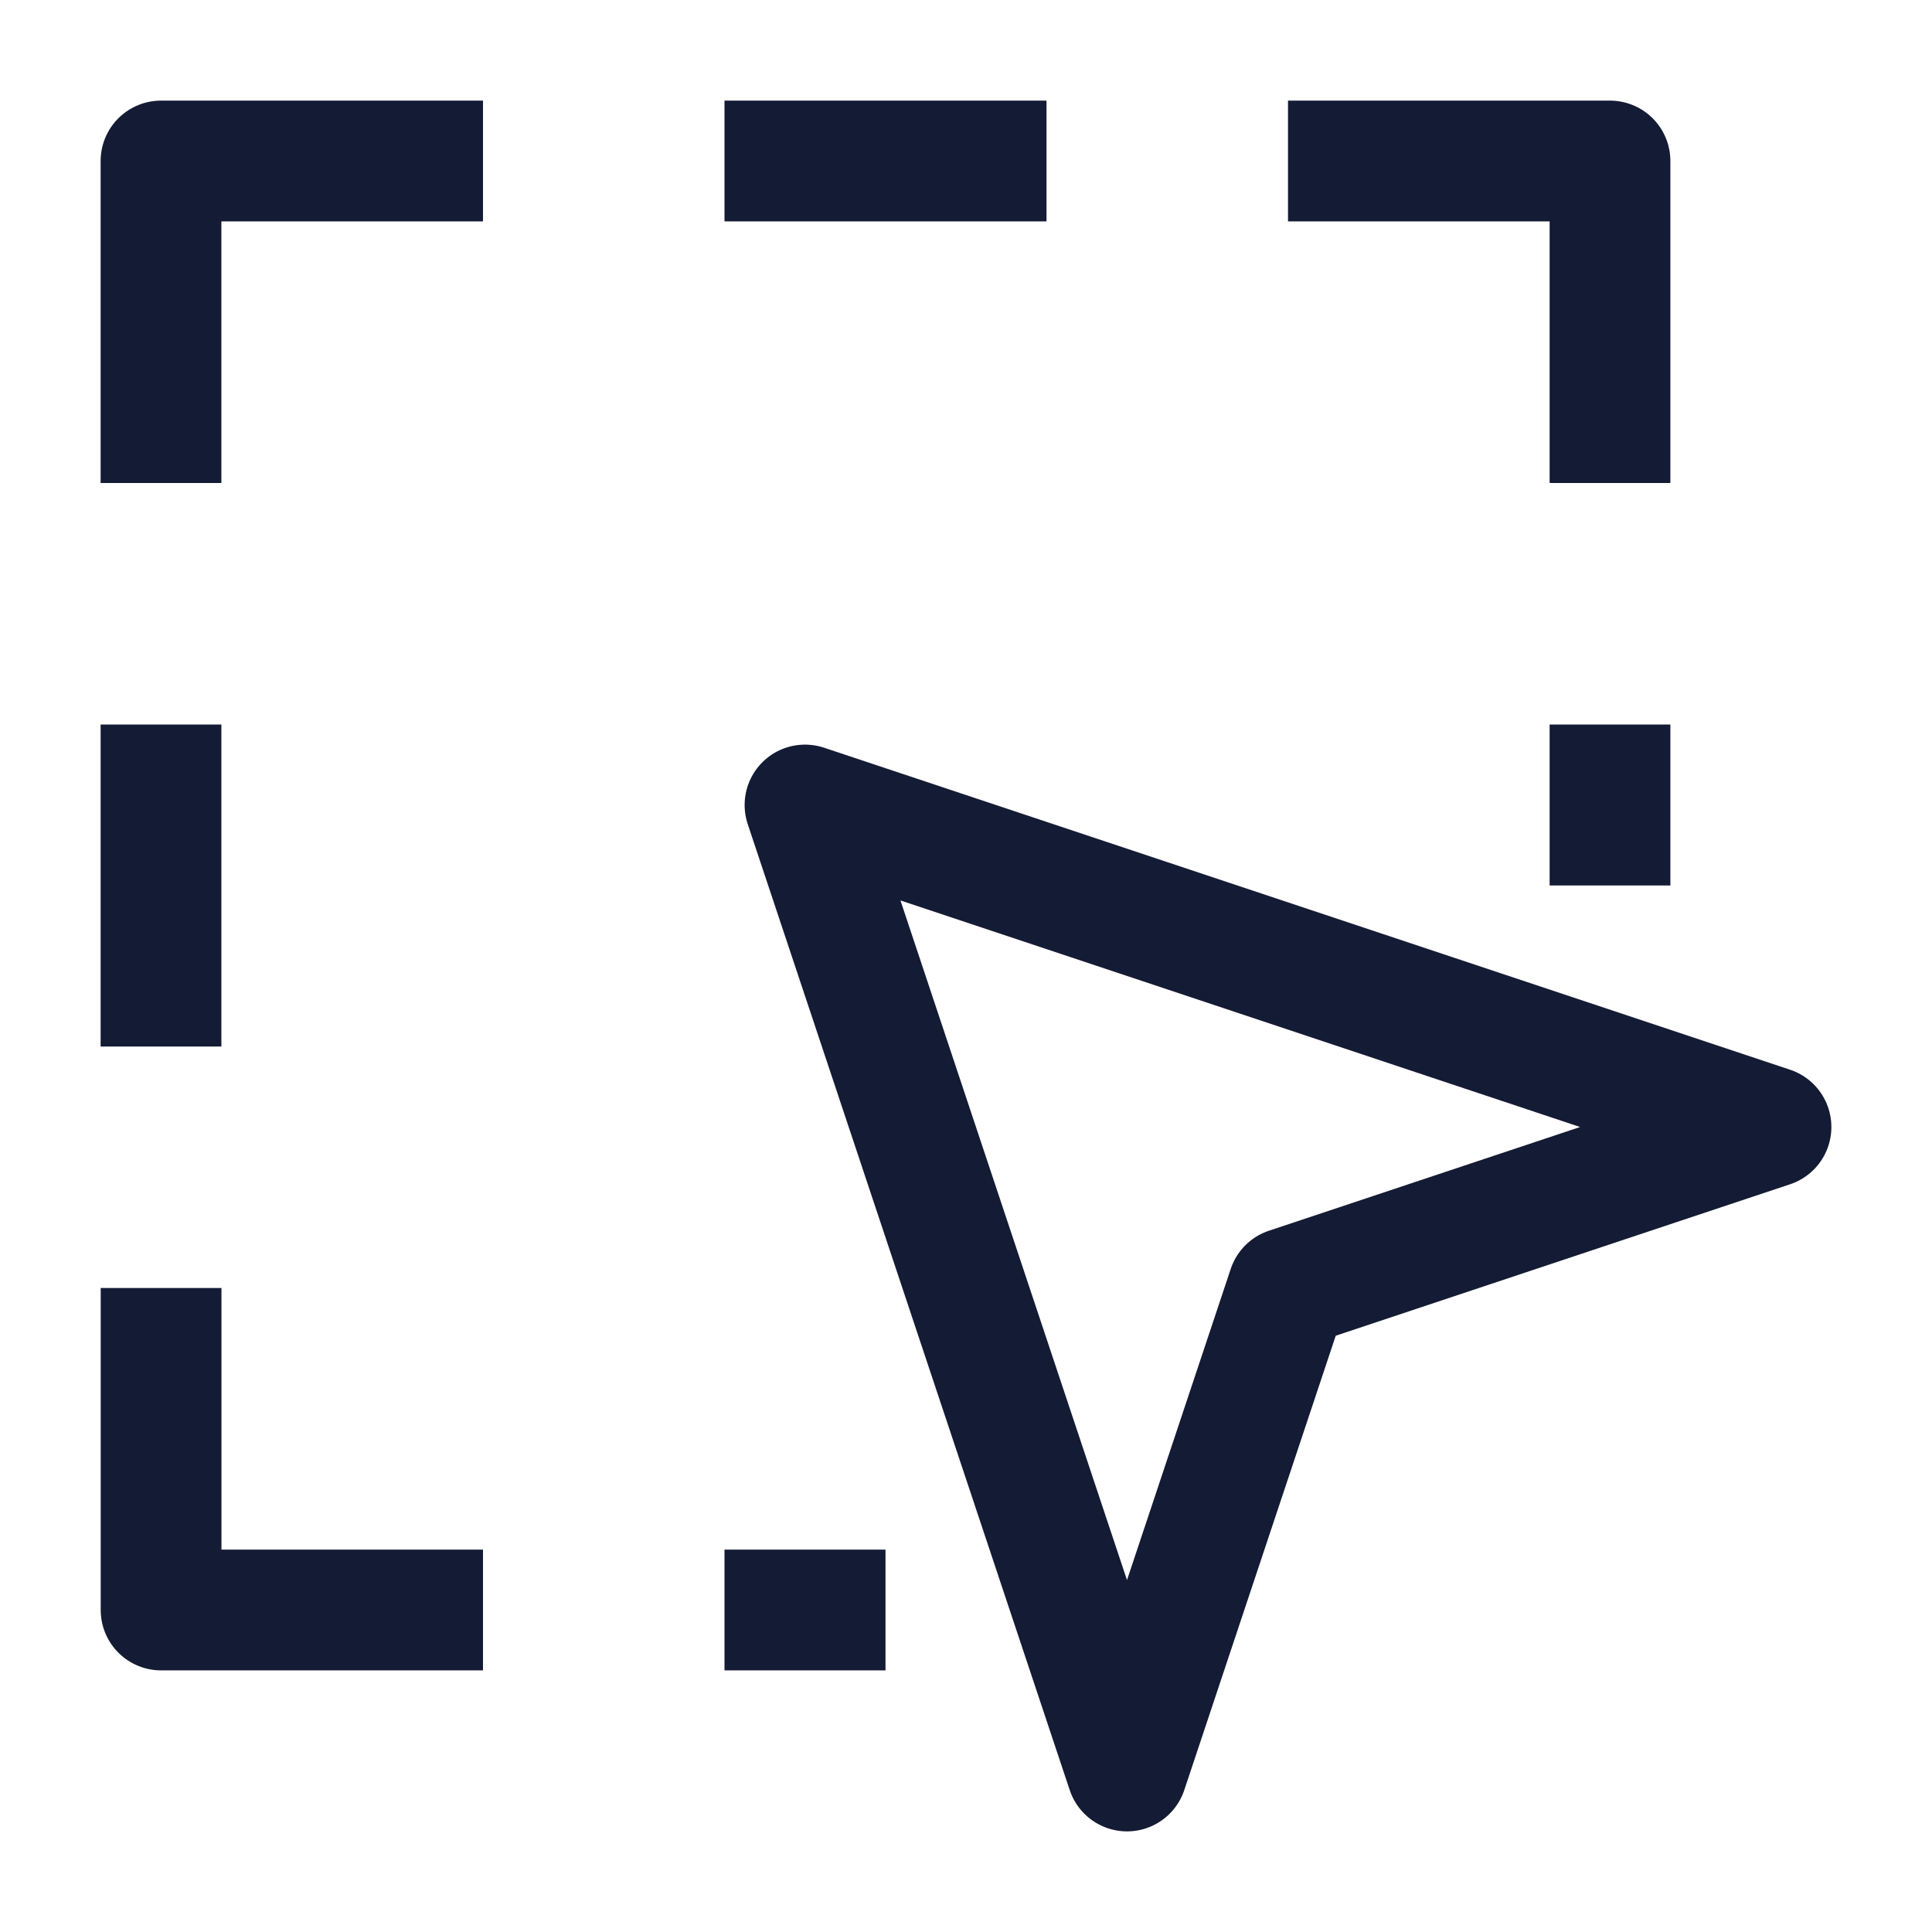 <svg width="24" height="24" viewBox="0 0 24 24" fill="none" xmlns="http://www.w3.org/2000/svg">
<path d="M22 14L10 10L14 22L16 16L22 14Z" stroke="#141B34" stroke-width="1.5" stroke-linejoin="round"/>
<path d="M2 9L2 13M13 2L9 2M9 20H11M20 9V11M2 6L2 2L6 2M20 6V2L16 2M6 20H2.001L2.001 16" stroke="#141B34" stroke-width="1.5" stroke-linejoin="round"/>
</svg>
